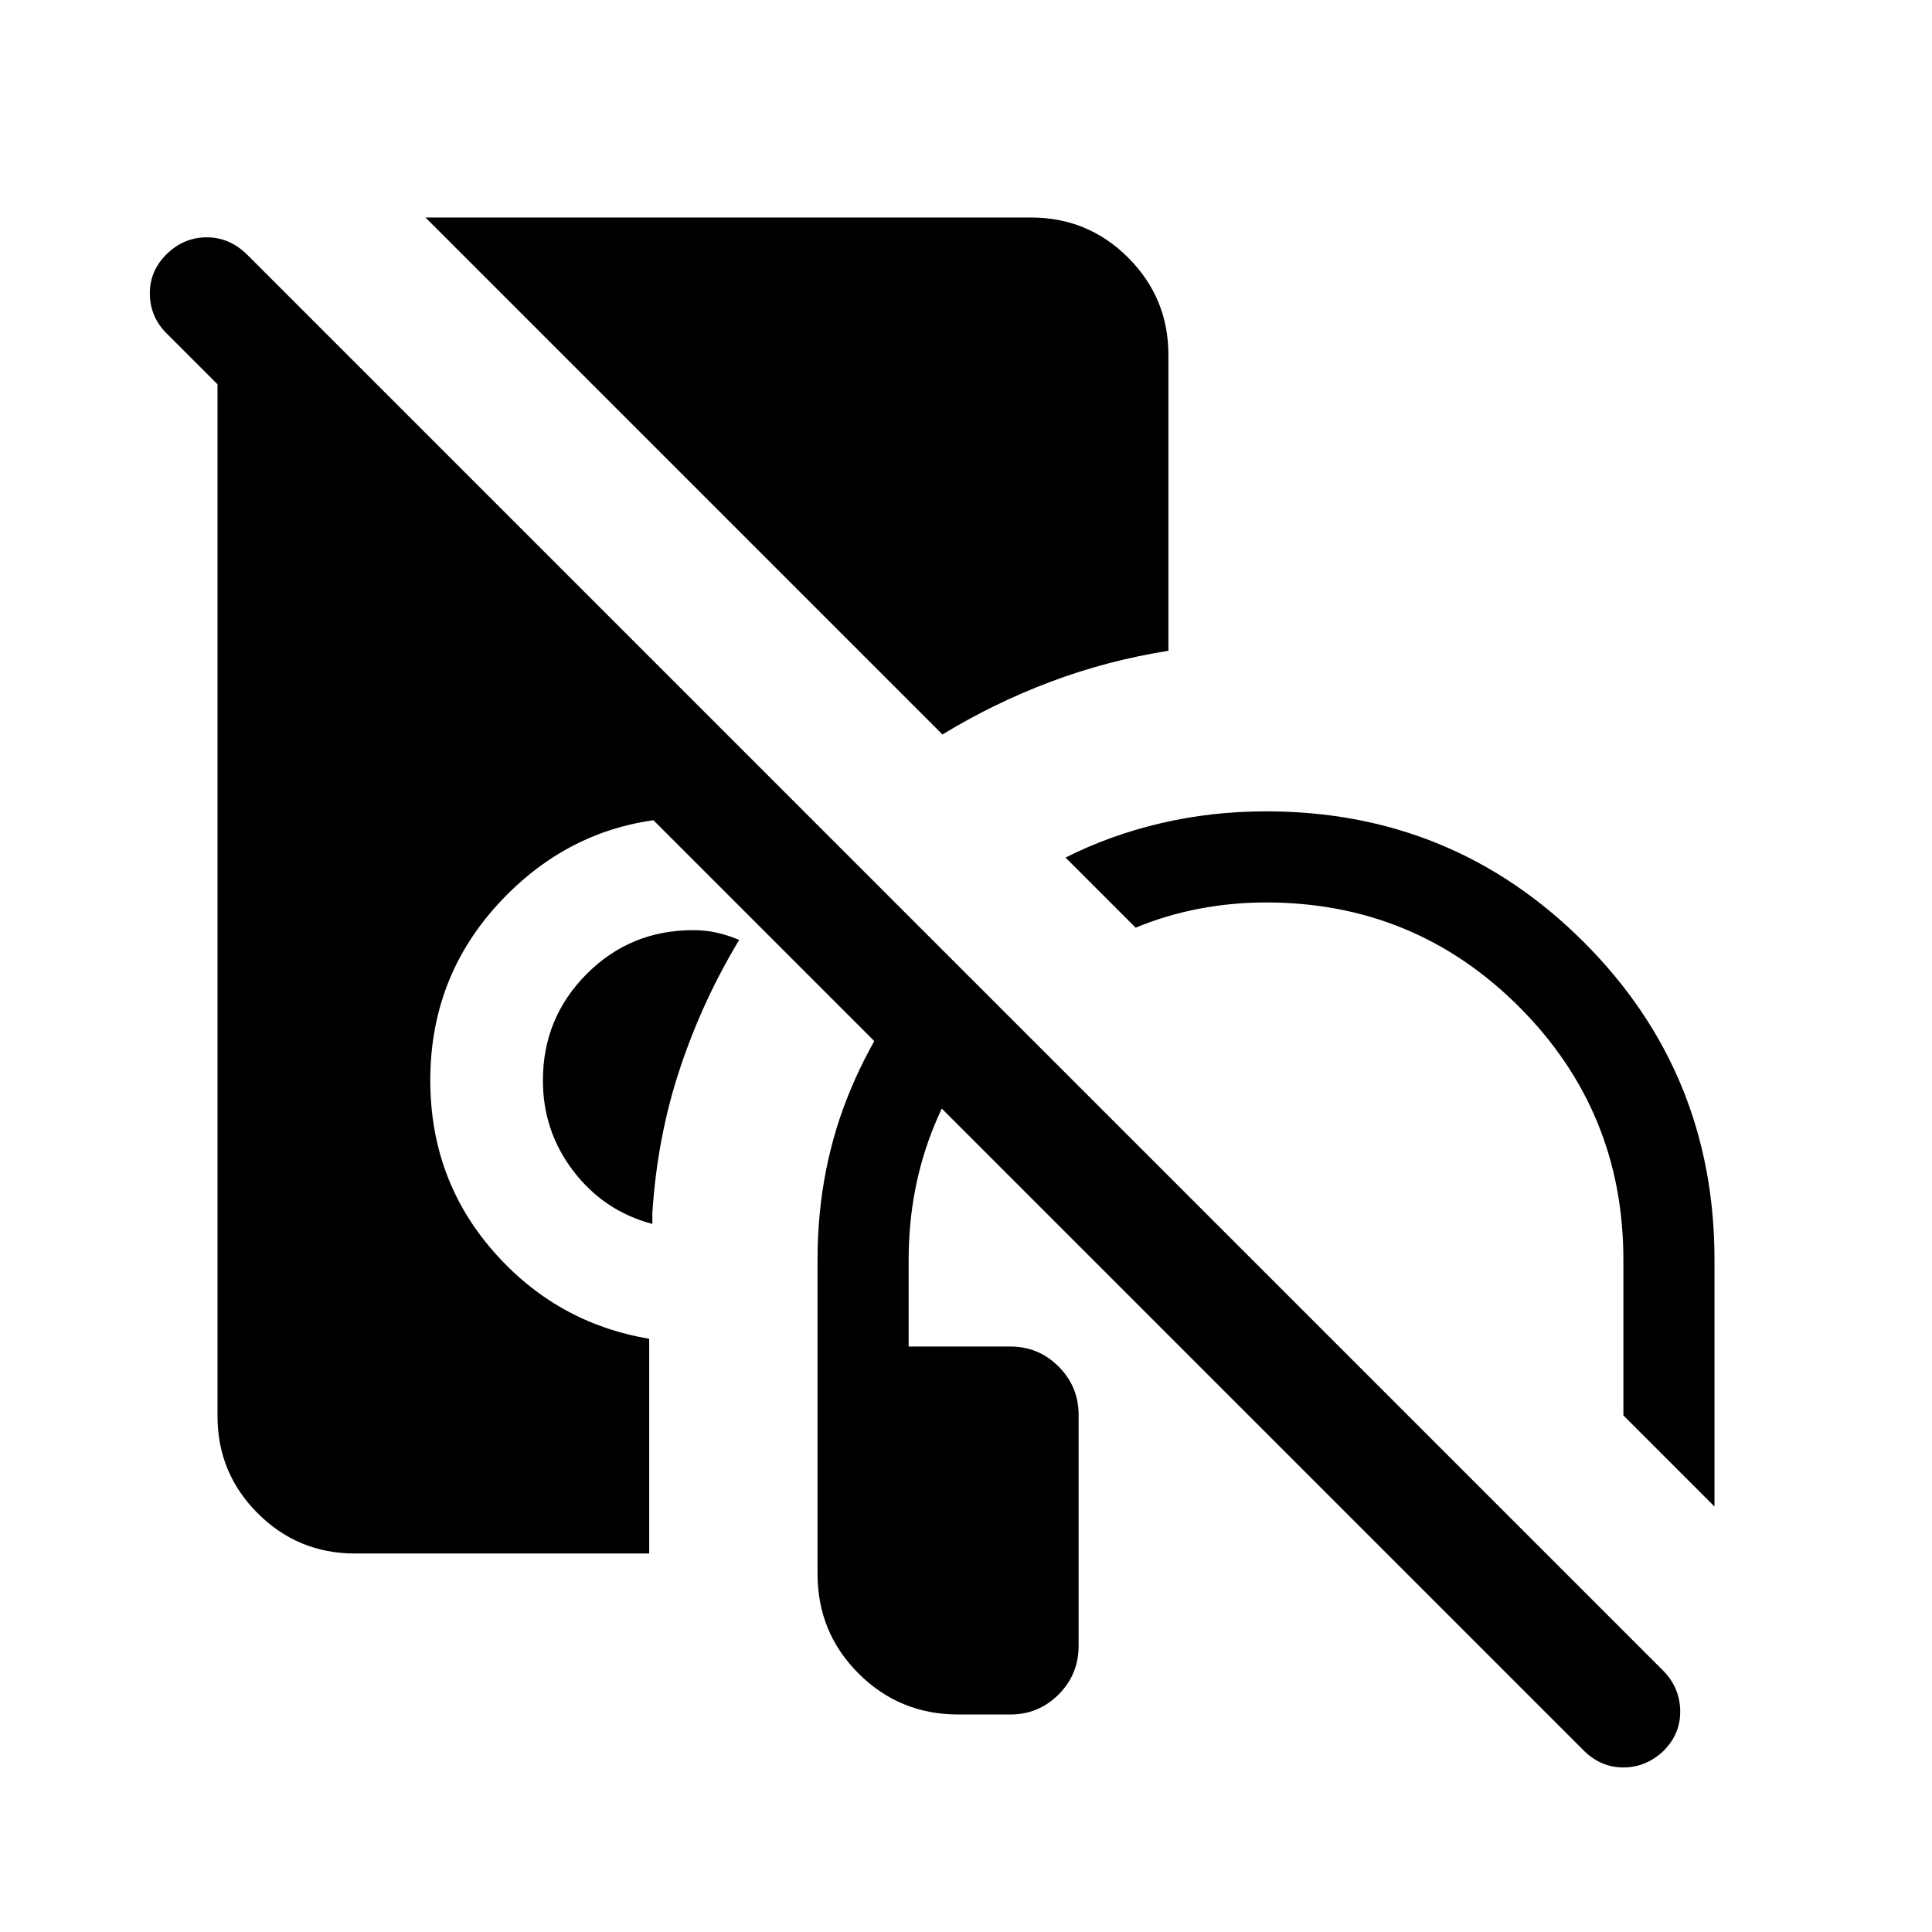 <svg xmlns="http://www.w3.org/2000/svg" height="24" viewBox="0 -960 960 960" width="24"><path d="M476.204-108.078q-29.204 0-49.588-20.362-20.385-20.361-20.385-49.522v-156.039q0-45.499 16.483-84.718 16.484-39.218 45.44-69.396l32.038 32.23q-23.039 23.807-35.866 54.981-12.827 31.173-12.827 66.903v43.077h50.488q14.089 0 24.031 9.957 9.942 9.957 9.942 24.082v114.576q0 14.346-9.944 24.289-9.944 9.942-24.05 9.942h-25.762Zm375.718-103.346-45.269-45.269v-77.308q0-73.884-51.846-125.731-51.846-51.846-125.731-51.846-16.885 0-33.289 3.135-16.403 3.135-31.48 9.404l-34.846-34.846q22.346-11.23 47.5-17.096 25.154-5.865 52.2-5.865 92.8 0 157.78 64.932 64.981 64.933 64.981 157.913v122.577ZM324.148-351.845q-23.918-6.308-39.149-26.135-15.231-19.827-15.231-45.174 0-31.077 21.733-52.866 21.733-21.789 52.922-21.789 6.116 0 11.596 1.212 5.481 1.211 11.289 3.634-18.265 30.231-29.498 64.059-11.234 33.827-13.662 71.674v5.385Zm144.159-243.194L211.424-851.922h300.883q28.32 0 48.294 19.975 19.975 19.974 19.975 48.294v147.013q-30.577 4.87-58.692 15.467-28.115 10.596-53.577 26.134Zm-291.96 406.961q-28.32 0-48.294-19.975-19.975-19.974-19.975-48.294V-811.96h36.039l264.382 264.374q-2.269 2.278-3.769 3.97-1.5 1.693-3.264 3.962-12.725-7.139-27.109-10.627-14.385-3.488-29.934-3.488-54.126 0-92.37 38.222-38.245 38.223-38.245 92.318 0 49.036 31.192 84.825 31.192 35.788 77.577 43.634v106.692h-146.23Zm610.499 97.807L82.963-794.154q-8.308-8.115-8.5-19.673-.192-11.557 8.5-20.057 8.5-8.192 19.769-8.192 11.269 0 19.961 8.5l703.883 703.883q8.115 8.307 8.308 19.769.192 11.46-8.308 19.96-8.692 8.193-19.961 8.193-11.269 0-19.769-8.5Z"/></svg>